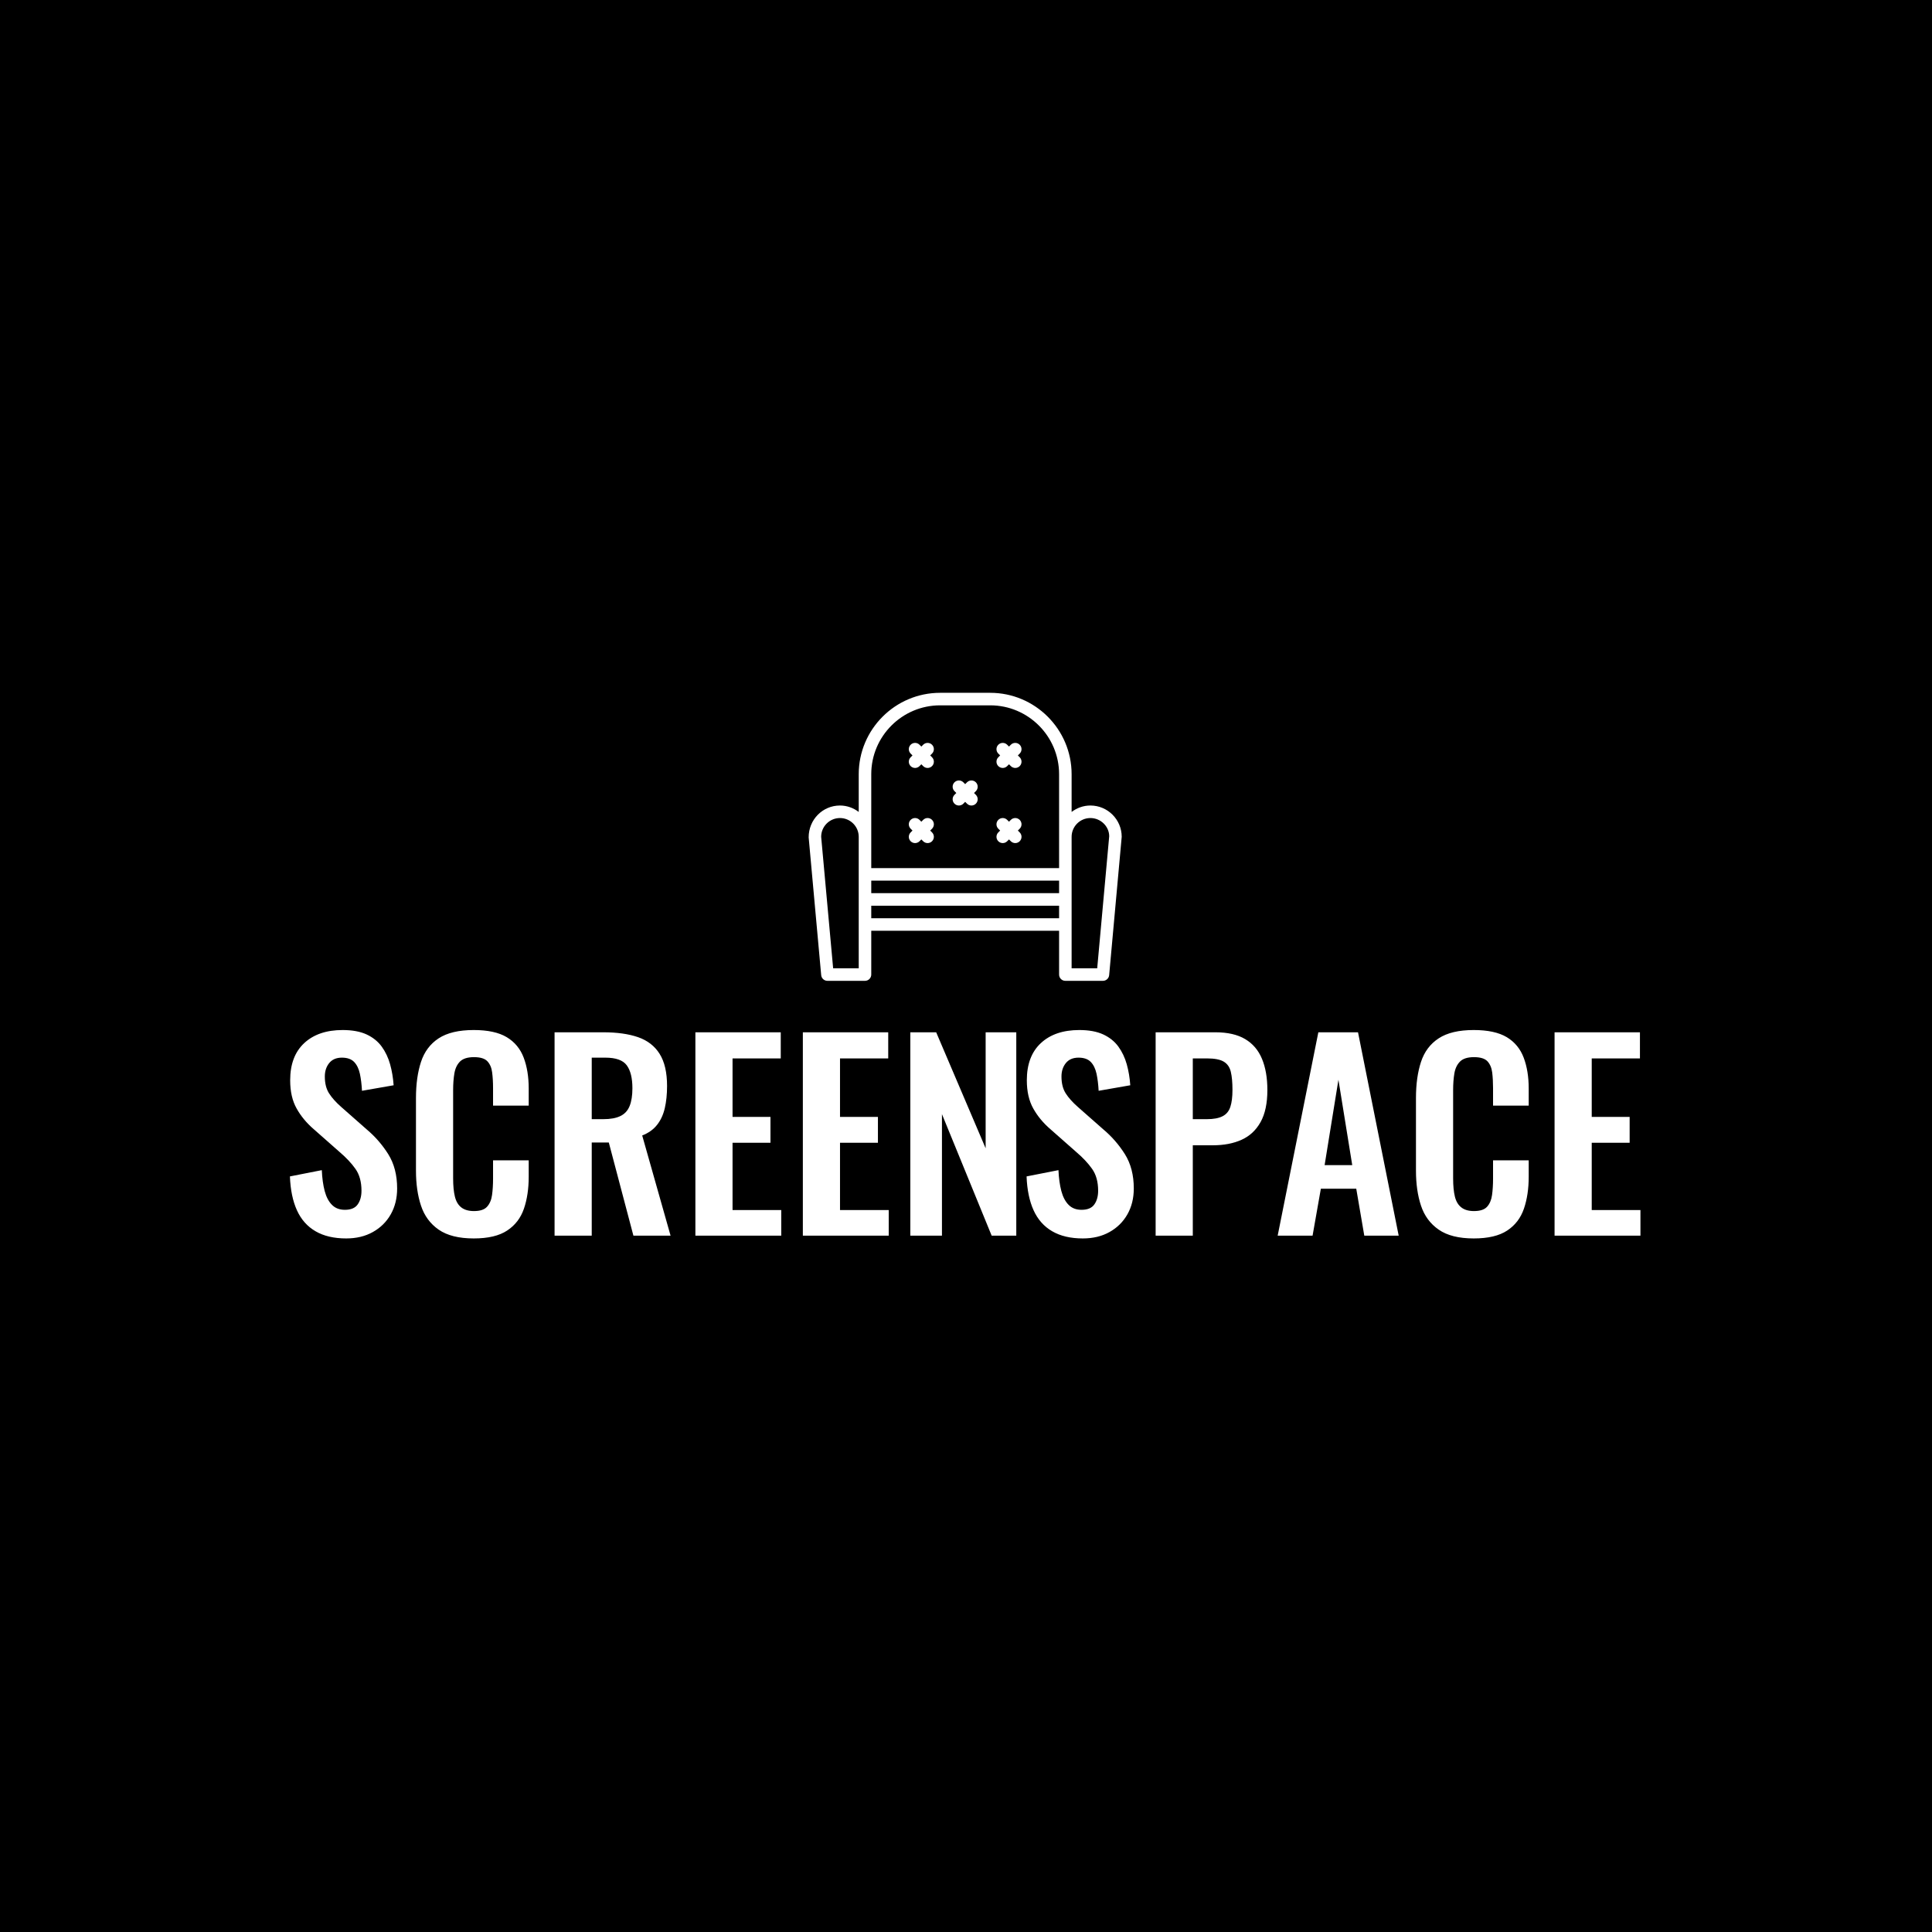 <svg xmlns="http://www.w3.org/2000/svg" version="1.1" xmlns:xlink="http://www.w3.org/1999/xlink" xmlns:svgjs="http://svgjs.dev/svgjs" width="1000" height="1000" viewBox="0 0 1000 1000"><rect width="1000" height="1000" fill="#000000"></rect><g transform="matrix(0.7,0,0,0.7,149.576,358.407)"><svg viewBox="0 0 396 160" data-background-color="#282634" preserveAspectRatio="xMidYMid meet" height="404" width="1000" xmlns="http://www.w3.org/2000/svg" xmlns:xlink="http://www.w3.org/1999/xlink"><g id="tight-bounds" transform="matrix(1,0,0,1,0.24,0.109)"><svg viewBox="0 0 395.52 159.782" height="159.782" width="395.52"><g><svg viewBox="0 0 395.52 159.782" height="159.782" width="395.52"><g transform="matrix(1,0,0,1,0,98.752)"><svg viewBox="0 0 395.52 61.03" height="61.03" width="395.52"><g><svg viewBox="0 0 395.52 61.03" height="61.03" width="395.52" id="textblock"><g><svg viewBox="0 0 395.52 61.03" height="61.03" width="395.52"><g transform="matrix(1,0,0,1,0,0)"><svg width="395.52" viewBox="2.05 -40.95 268.93 41.5" height="61.03" data-palette-color="#ff4057"><g class="undefined-text-0" data-fill-palette-color="primary" id="text-0"><path d="M13.25 0.55L13.25 0.55Q9.6 0.55 7.15-0.88 4.7-2.3 3.45-5.05 2.2-7.8 2.05-11.8L2.05-11.8 8.4-13.05Q8.5-10.7 8.97-8.9 9.45-7.1 10.43-6.13 11.4-5.15 13-5.15L13-5.15Q14.8-5.15 15.55-6.23 16.3-7.3 16.3-8.95L16.3-8.95Q16.3-11.6 15.1-13.3 13.9-15 11.9-16.7L11.9-16.7 6.8-21.2Q4.65-23.05 3.38-25.33 2.1-27.6 2.1-30.95L2.1-30.95Q2.1-35.75 4.9-38.35 7.7-40.95 12.55-40.95L12.55-40.95Q15.4-40.95 17.3-40.08 19.2-39.2 20.33-37.65 21.45-36.1 22-34.13 22.55-32.15 22.7-29.95L22.7-29.95 16.4-28.85Q16.3-30.75 15.98-32.25 15.65-33.75 14.83-34.6 14-35.45 12.4-35.45L12.4-35.45Q10.75-35.45 9.88-34.38 9-33.3 9-31.7L9-31.7Q9-29.65 9.85-28.33 10.7-27 12.3-25.6L12.3-25.6 17.35-21.15Q19.85-19.05 21.63-16.23 23.4-13.4 23.4-9.4L23.4-9.4Q23.4-6.5 22.13-4.25 20.85-2 18.57-0.73 16.3 0.55 13.25 0.55ZM38.65 0.55L38.65 0.55Q34.2 0.55 31.67-1.2 29.15-2.95 28.15-5.98 27.15-9 27.15-12.95L27.15-12.95 27.15-27.4Q27.15-31.55 28.15-34.6 29.15-37.65 31.67-39.3 34.2-40.95 38.65-40.95L38.65-40.95Q42.85-40.95 45.22-39.53 47.6-38.1 48.6-35.45 49.6-32.8 49.6-29.3L49.6-29.3 49.6-25.9 42.5-25.9 42.5-29.4Q42.5-31.1 42.32-32.5 42.15-33.9 41.37-34.73 40.6-35.55 38.7-35.55L38.7-35.55Q36.8-35.55 35.92-34.68 35.05-33.8 34.8-32.33 34.55-30.85 34.55-29L34.55-29 34.55-11.4Q34.55-9.2 34.9-7.78 35.25-6.35 36.17-5.63 37.1-4.9 38.7-4.9L38.7-4.9Q40.55-4.9 41.32-5.78 42.1-6.65 42.3-8.1 42.5-9.55 42.5-11.35L42.5-11.35 42.5-15 49.6-15 49.6-11.75Q49.6-8.15 48.65-5.38 47.7-2.6 45.32-1.03 42.95 0.55 38.65 0.55ZM62.15 0L54.75 0 54.75-40.5 64.45-40.5Q68.55-40.5 71.37-39.53 74.2-38.55 75.67-36.2 77.15-33.85 77.15-29.8L77.15-29.8Q77.15-27.35 76.7-25.4 76.25-23.45 75.17-22.08 74.1-20.7 72.2-19.95L72.2-19.95 77.85 0 70.45 0 65.55-18.55 62.15-18.55 62.15 0ZM62.15-35.45L62.15-23.2 64.45-23.2Q66.6-23.2 67.87-23.83 69.15-24.45 69.7-25.83 70.25-27.2 70.25-29.35L70.25-29.35Q70.25-32.4 69.12-33.93 68-35.45 64.85-35.45L64.85-35.45 62.15-35.45ZM99.89 0L82.79 0 82.79-40.5 99.79-40.5 99.79-35.3 90.19-35.3 90.19-23.65 97.74-23.65 97.74-18.5 90.19-18.5 90.19-5.1 99.89-5.1 99.89 0ZM121.29 0L104.19 0 104.19-40.5 121.19-40.5 121.19-35.3 111.59-35.3 111.59-23.65 119.14-23.65 119.14-18.5 111.59-18.5 111.59-5.1 121.29-5.1 121.29 0ZM131.89 0L125.59 0 125.59-40.5 130.74-40.5 140.59-17.4 140.59-40.5 146.69-40.5 146.69 0 141.79 0 131.89-24.2 131.89 0Z" fill="#ffffff" data-fill-palette-color="primary"></path><path d="M159.94 0.55L159.94 0.55Q156.29 0.55 153.84-0.88 151.39-2.3 150.14-5.05 148.89-7.8 148.74-11.8L148.74-11.8 155.09-13.05Q155.19-10.7 155.66-8.9 156.14-7.1 157.12-6.13 158.09-5.15 159.69-5.15L159.69-5.15Q161.49-5.15 162.24-6.23 162.99-7.3 162.99-8.95L162.99-8.95Q162.99-11.6 161.79-13.3 160.59-15 158.59-16.7L158.59-16.7 153.49-21.2Q151.34-23.05 150.07-25.33 148.79-27.6 148.79-30.95L148.79-30.95Q148.79-35.75 151.59-38.35 154.39-40.95 159.24-40.95L159.24-40.95Q162.09-40.95 163.99-40.08 165.89-39.2 167.02-37.65 168.14-36.1 168.69-34.13 169.24-32.15 169.39-29.95L169.39-29.95 163.09-28.85Q162.99-30.75 162.67-32.25 162.34-33.75 161.52-34.6 160.69-35.45 159.09-35.45L159.09-35.45Q157.44-35.45 156.57-34.38 155.69-33.3 155.69-31.7L155.69-31.7Q155.69-29.65 156.54-28.33 157.39-27 158.99-25.6L158.99-25.6 164.04-21.15Q166.54-19.05 168.32-16.23 170.09-13.4 170.09-9.4L170.09-9.4Q170.09-6.5 168.82-4.25 167.54-2 165.26-0.73 162.99 0.55 159.94 0.55ZM181.84 0L174.44 0 174.44-40.5 186.34-40.5Q189.99-40.5 192.26-39.15 194.54-37.8 195.61-35.23 196.69-32.65 196.69-29L196.69-29Q196.69-25.05 195.34-22.63 193.99-20.2 191.56-19.1 189.14-18 185.84-18L185.84-18 181.84-18 181.84 0ZM181.84-35.3L181.84-23.2 184.64-23.2Q186.64-23.2 187.76-23.78 188.89-24.35 189.31-25.63 189.74-26.9 189.74-29.05L189.74-29.05Q189.74-31.25 189.41-32.63 189.09-34 188.01-34.65 186.94-35.3 184.64-35.3L184.64-35.3 181.84-35.3ZM205.69 0L198.74 0 206.84-40.5 214.74-40.5 222.84 0 215.99 0 214.39-9.35 207.34-9.35 205.69 0ZM210.84-31.05L208.09-14.05 213.59-14.05 210.84-31.05ZM237.78 0.55L237.78 0.55Q233.33 0.55 230.81-1.2 228.28-2.95 227.28-5.98 226.28-9 226.28-12.95L226.28-12.95 226.28-27.4Q226.28-31.55 227.28-34.6 228.28-37.65 230.81-39.3 233.33-40.95 237.78-40.95L237.78-40.95Q241.98-40.95 244.36-39.53 246.73-38.1 247.73-35.45 248.73-32.8 248.73-29.3L248.73-29.3 248.73-25.9 241.63-25.9 241.63-29.4Q241.63-31.1 241.46-32.5 241.28-33.9 240.51-34.73 239.73-35.55 237.83-35.55L237.83-35.55Q235.93-35.55 235.06-34.68 234.18-33.8 233.93-32.33 233.68-30.85 233.68-29L233.68-29 233.68-11.4Q233.68-9.2 234.03-7.78 234.38-6.35 235.31-5.63 236.23-4.9 237.83-4.9L237.83-4.9Q239.68-4.9 240.46-5.78 241.23-6.65 241.43-8.1 241.63-9.55 241.63-11.35L241.63-11.35 241.63-15 248.73-15 248.73-11.75Q248.73-8.15 247.78-5.38 246.83-2.6 244.46-1.03 242.08 0.55 237.78 0.55ZM270.98 0L253.88 0 253.88-40.5 270.88-40.5 270.88-35.3 261.28-35.3 261.28-23.65 268.83-23.65 268.83-18.5 261.28-18.5 261.28-5.1 270.98-5.1 270.98 0Z" fill="#ffffff" data-fill-palette-color="secondary"></path></g></svg></g></svg></g></svg></g></svg></g><g transform="matrix(1,0,0,1,151.925,0)"><svg viewBox="0 0 91.671 84.344" height="84.344" width="91.671"><g><svg xmlns="http://www.w3.org/2000/svg" xmlns:xlink="http://www.w3.org/1999/xlink" version="1.1" x="0" y="0" viewBox="7.004 11 49.996 46" enable-background="new 0 0 64 64" xml:space="preserve" height="84.344" width="91.671" class="icon-icon-0" data-fill-palette-color="accent" id="icon-0"><g fill="#dcdcdc" data-fill-palette-color="accent"><g fill="#dcdcdc" data-fill-palette-color="accent"><path d="M52 29c-1.13 0-2.162 0.391-3 1.025V24c0-7.168-5.832-13-13-13h-8c-7.168 0-13 5.832-13 13v6.025C14.162 29.391 13.13 29 12 29c-2.757 0-5 2.243-4.996 5.091l2 22C9.051 56.605 9.483 57 10 57h6c0.552 0 1-0.447 1-1v-7h30v7c0 0.553 0.447 1 1 1h6c0.518 0 0.949-0.395 0.996-0.909L57 34C57 31.243 54.757 29 52 29zM15 48v7h-4.087L9 34c0-1.654 1.346-3 3-3s3 1.346 3 3V48zM47 47H17v-2h30V47zM47 43H17v-2h30V43zM47 34v5H17v-5V24c0-6.065 4.935-11 11-11h8c6.065 0 11 4.935 11 11V34zM53.087 55H49v-7V34c0-1.654 1.346-3 3-3s3 1.346 3.004 2.909L53.087 55z" fill="#ffffff" data-fill-palette-color="accent"></path><path d="M40.707 19.293c-0.391-0.391-1.023-0.391-1.414 0L39 19.586l-0.293-0.293c-0.391-0.391-1.023-0.391-1.414 0s-0.391 1.023 0 1.414L37.586 21l-0.293 0.293c-0.391 0.391-0.391 1.023 0 1.414C37.488 22.902 37.744 23 38 23s0.512-0.098 0.707-0.293L39 22.414l0.293 0.293C39.488 22.902 39.744 23 40 23s0.512-0.098 0.707-0.293c0.391-0.391 0.391-1.023 0-1.414L40.414 21l0.293-0.293C41.098 20.316 41.098 19.684 40.707 19.293z" fill="#ffffff" data-fill-palette-color="accent"></path><path d="M26.707 19.293c-0.391-0.391-1.023-0.391-1.414 0L25 19.586l-0.293-0.293c-0.391-0.391-1.023-0.391-1.414 0s-0.391 1.023 0 1.414L23.586 21l-0.293 0.293c-0.391 0.391-0.391 1.023 0 1.414C23.488 22.902 23.744 23 24 23s0.512-0.098 0.707-0.293L25 22.414l0.293 0.293C25.488 22.902 25.744 23 26 23s0.512-0.098 0.707-0.293c0.391-0.391 0.391-1.023 0-1.414L26.414 21l0.293-0.293C27.098 20.316 27.098 19.684 26.707 19.293z" fill="#ffffff" data-fill-palette-color="accent"></path><path d="M40.707 31.293c-0.391-0.391-1.023-0.391-1.414 0L39 31.586l-0.293-0.293c-0.391-0.391-1.023-0.391-1.414 0s-0.391 1.023 0 1.414L37.586 33l-0.293 0.293c-0.391 0.391-0.391 1.023 0 1.414C37.488 34.902 37.744 35 38 35s0.512-0.098 0.707-0.293L39 34.414l0.293 0.293C39.488 34.902 39.744 35 40 35s0.512-0.098 0.707-0.293c0.391-0.391 0.391-1.023 0-1.414L40.414 33l0.293-0.293C41.098 32.316 41.098 31.684 40.707 31.293z" fill="#ffffff" data-fill-palette-color="accent"></path><path d="M26.707 31.293c-0.391-0.391-1.023-0.391-1.414 0L25 31.586l-0.293-0.293c-0.391-0.391-1.023-0.391-1.414 0s-0.391 1.023 0 1.414L23.586 33l-0.293 0.293c-0.391 0.391-0.391 1.023 0 1.414C23.488 34.902 23.744 35 24 35s0.512-0.098 0.707-0.293L25 34.414l0.293 0.293C25.488 34.902 25.744 35 26 35s0.512-0.098 0.707-0.293c0.391-0.391 0.391-1.023 0-1.414L26.414 33l0.293-0.293C27.098 32.316 27.098 31.684 26.707 31.293z" fill="#ffffff" data-fill-palette-color="accent"></path><path d="M33.707 25.293c-0.391-0.391-1.023-0.391-1.414 0L32 25.586l-0.293-0.293c-0.391-0.391-1.023-0.391-1.414 0s-0.391 1.023 0 1.414L30.586 27l-0.293 0.293c-0.391 0.391-0.391 1.023 0 1.414C30.488 28.902 30.744 29 31 29s0.512-0.098 0.707-0.293L32 28.414l0.293 0.293C32.488 28.902 32.744 29 33 29s0.512-0.098 0.707-0.293c0.391-0.391 0.391-1.023 0-1.414L33.414 27l0.293-0.293C34.098 26.316 34.098 25.684 33.707 25.293z" fill="#ffffff" data-fill-palette-color="accent"></path></g></g></svg></g></svg></g><g></g></svg></g><defs></defs></svg><rect width="395.52" height="159.782" fill="none" stroke="none" visibility="hidden"></rect></g></svg></g></svg>